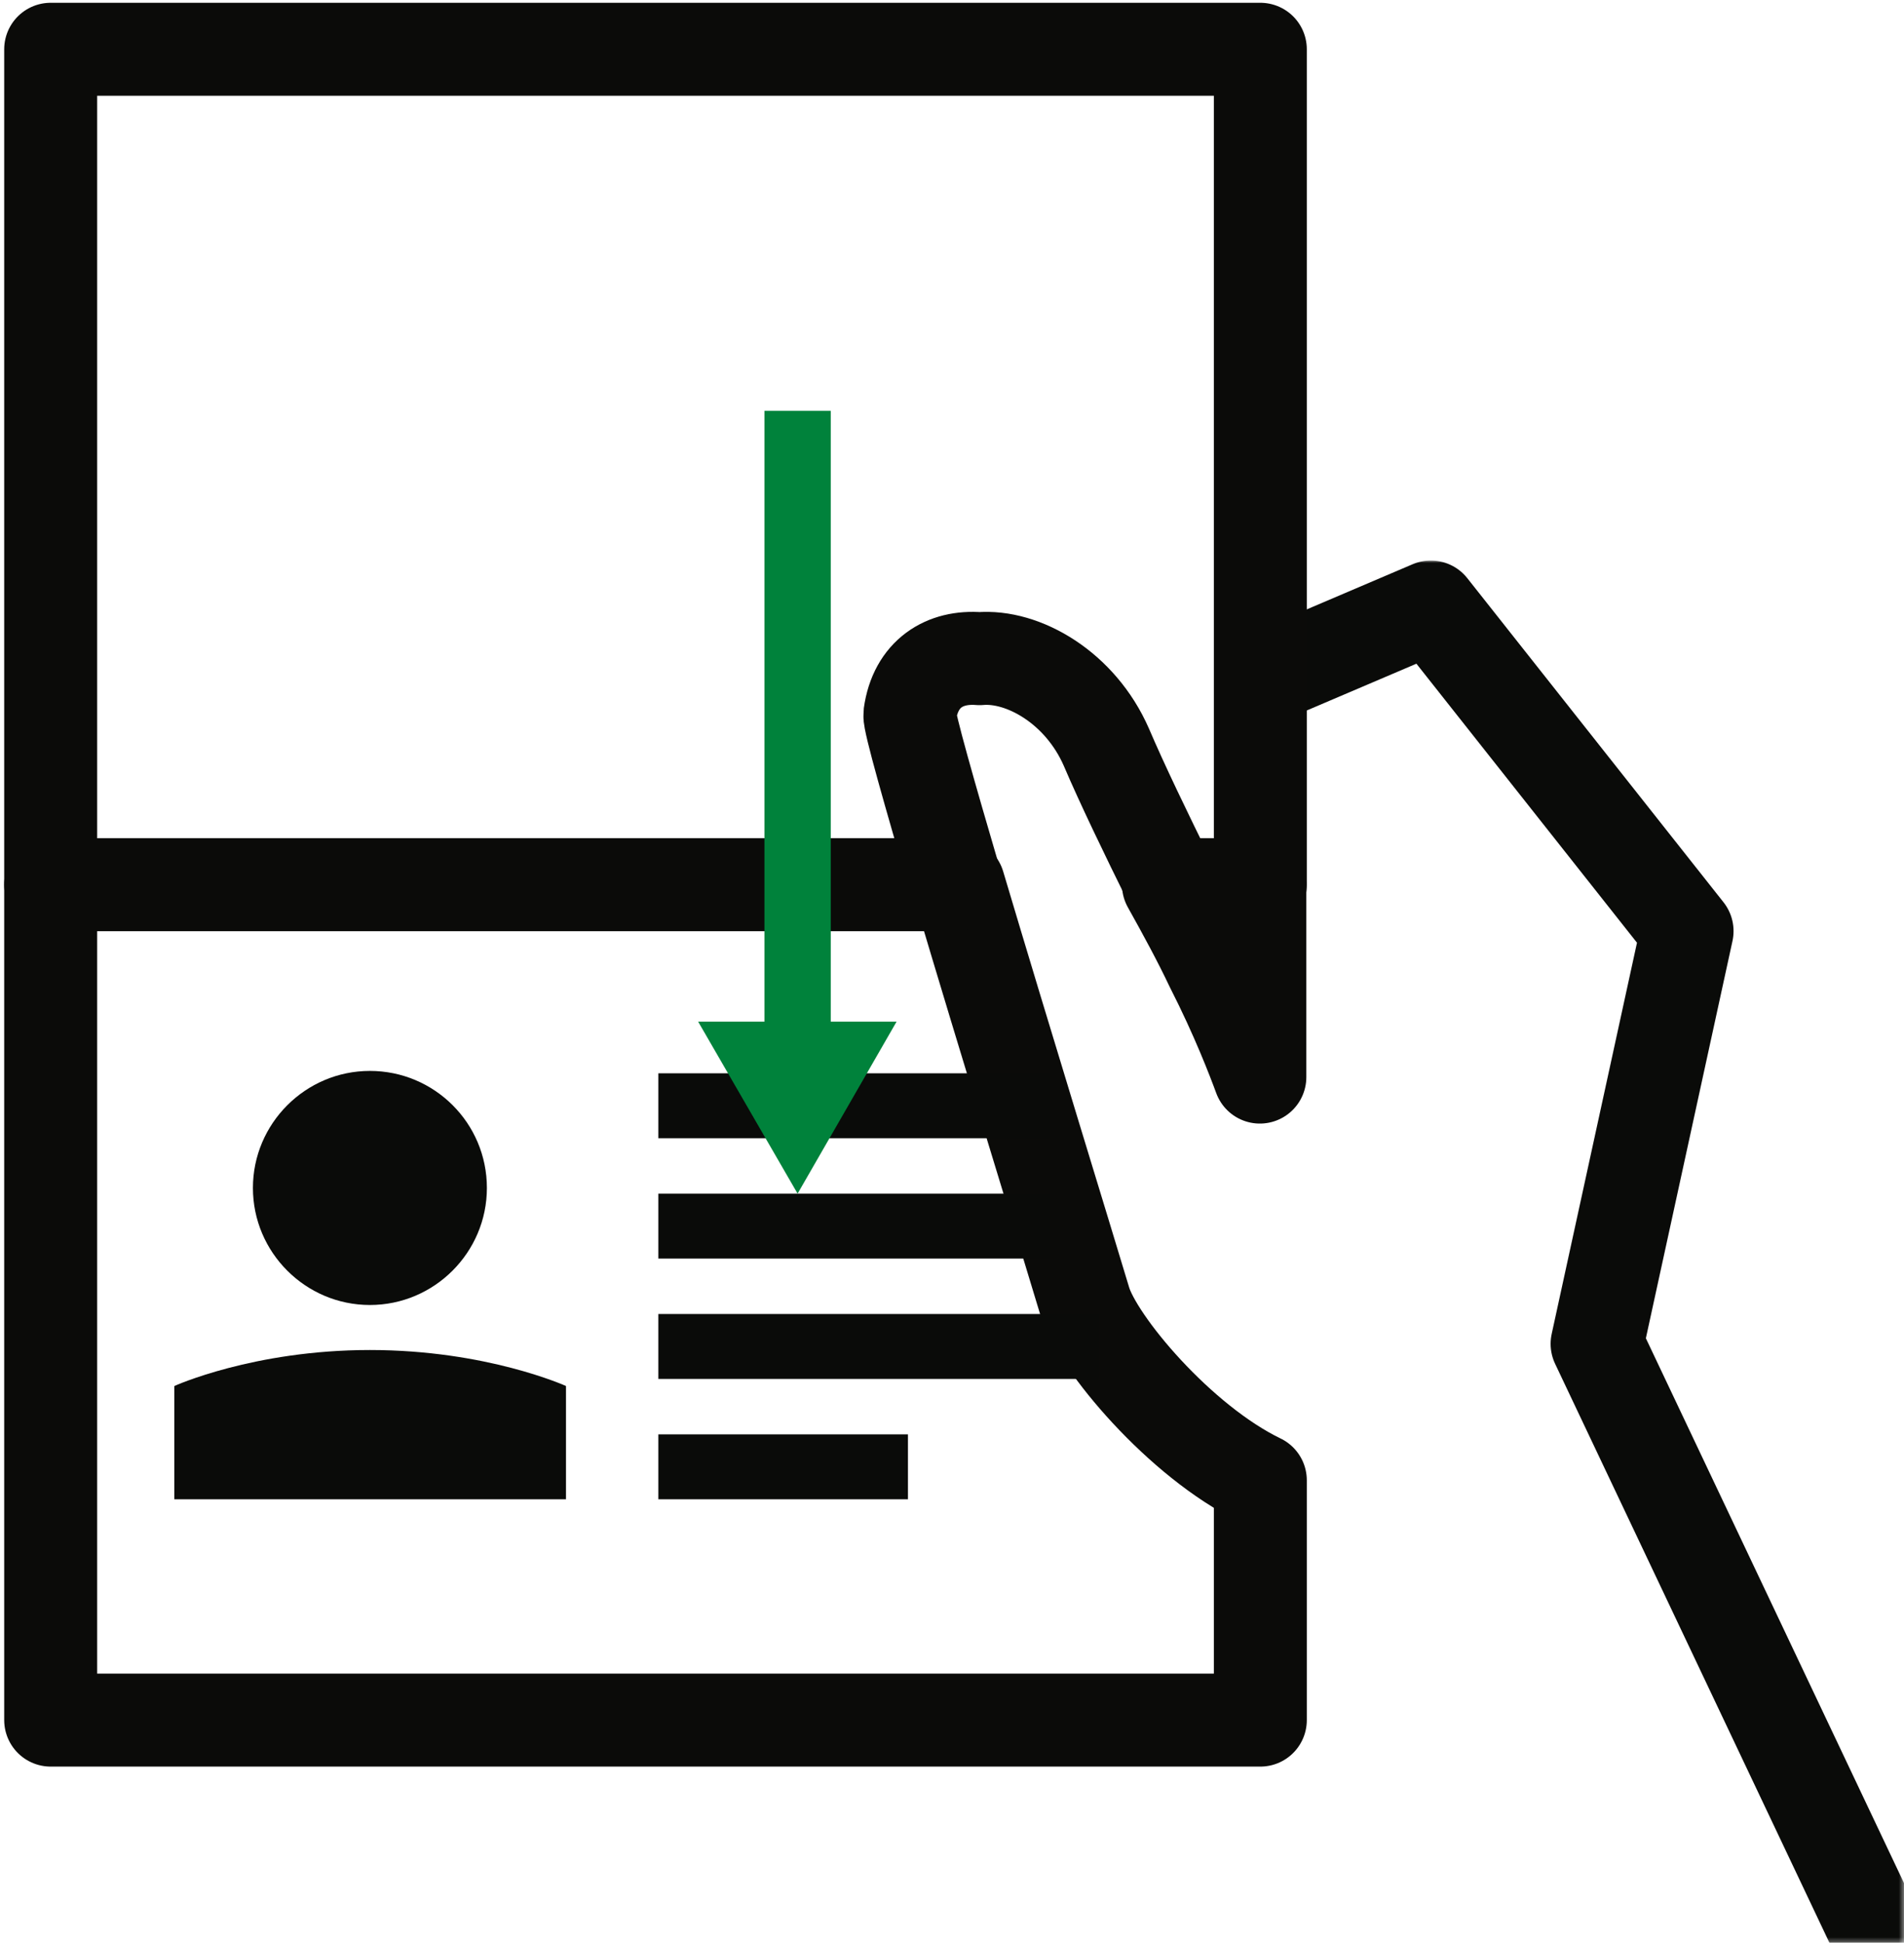 <?xml version="1.0" encoding="utf-8"?>
<!-- Generator: Adobe Illustrator 21.0.1, SVG Export Plug-In . SVG Version: 6.00 Build 0)  -->
<svg version="1.1" id="Layer_1" xmlns="http://www.w3.org/2000/svg" xmlns:xlink="http://www.w3.org/1999/xlink" x="0px" y="0px"
	 viewBox="0 0 402 410" style="enable-background:new 0 0 402 410;" xml:space="preserve">
<style type="text/css">
	.st0{filter:url(#Adobe_OpacityMaskFilter);}
	.st1{fill:#FFFFFF;}
	.st2{mask:url(#mask-2);fill:none;stroke:#0A0B09;stroke-width:19.624;stroke-linecap:round;stroke-linejoin:round;}
	.st3{fill:none;stroke:#0B0B09;stroke-width:19.624;stroke-linecap:round;stroke-linejoin:round;}
	.st4{fill:#0A0B09;}
	.st5{fill:#00823B;}
</style>
<g id="Layer_1_1_" xmlns:sketch="http://www.bohemiancoding.com/sketch/ns">
	<title>Group</title>
	<desc>Created with Sketch.</desc>
	<g id="Page-1" sketch:type="MSPage">
		<g id="Group" transform="translate(-101, -19)" sketch:type="MSLayerGroup">
			<g id="Group-38">
				<g id="Clip-37">
				</g>
				<defs>
					<filter id="Adobe_OpacityMaskFilter" filterUnits="userSpaceOnUse" x="361.4" y="137.3" width="151.5" height="311.8">
						<feColorMatrix  type="matrix" values="1 0 0 0 0  0 1 0 0 0  0 0 1 0 0  0 0 0 1 0"/>
					</filter>
				</defs>
				<mask maskUnits="userSpaceOnUse" x="361.4" y="137.3" width="151.5" height="311.8" id="mask-2">
					<g class="st0">
						<path id="path-1" class="st1" d="M0.9,429H503V0.2H0.9"/>
					</g>
				</mask>
				<path id="Stroke-36" sketch:type="MSShapeGroup" class="st2" d="M371.2,160.7l31.9-13.6l54.1,68.4l-19,87.1L503,439.3"/>
			</g>
			<path id="Fill-39" sketch:type="MSShapeGroup" class="st1" d="M367.1,382H110.7l1-176.3h191.7l30.6,96.8l33.1,28.9V382z"/>
			<path id="Stroke-41" sketch:type="MSShapeGroup" class="st3" d="M303.4,205.7H111.7V382h255.4v-50.6c-17-8.2-34.5-29.1-37.1-37.9
				C326.5,281.8,313.1,238.3,303.4,205.7z M347.7,205.7h19.3v40.6c-1.4-3.8-4.8-12.7-10.2-23.3C354.2,217.5,351,211.6,347.7,205.7z"
				/>
			<path id="Fill-42" sketch:type="MSShapeGroup" class="st1" d="M348.3,205.7h18.8V29.4H111.7v176.3h194.2
				c-5.7-19.4-10-34.5-9.8-35.9c2.6-19.1,29.4-13.8,38.6,7C337.8,184.2,342.9,194.8,348.3,205.7z"/>
			<path id="Stroke-43" sketch:type="MSShapeGroup" class="st3" d="M348.3,205.7h18.8V29.4H111.7v176.3h191.2
				c-5.7-19.4-10-34.5-9.8-35.9c1.2-8.7,7.4-12.4,14.7-11.8c9.2-0.8,21.3,6.1,26.8,18.7C337.8,184.2,342.9,194.8,348.3,205.7z"/>
			<path id="Fill-44" sketch:type="MSShapeGroup" class="st4" d="M322.7,259.2H240v-13.7h82.7V259.2z"/>
			<path id="Fill-45" sketch:type="MSShapeGroup" class="st4" d="M322.7,284.6H240v-13.7h82.7V284.6z"/>
			<path id="Fill-46" sketch:type="MSShapeGroup" class="st4" d="M333,310h-93v-13.7h93V310z"/>
			<path id="Fill-47" sketch:type="MSShapeGroup" class="st4" d="M292.7,335.4H240v-13.7h52.7V335.4z"/>
			<path id="Fill-51" sketch:type="MSShapeGroup" class="st4" d="M203.8,269.7c0,13.6-11.1,24.7-24.7,24.7
				c-13.6,0-24.7-11.1-24.7-24.7c0-13.6,11.1-24.7,24.7-24.7C192.7,245,203.8,256,203.8,269.7"/>
			<path id="Fill-52" sketch:type="MSShapeGroup" class="st4" d="M220.5,335.4h-82.7v-23.9c0,0,16.7-7.6,41.3-7.6
				c24.7,0,41.4,7.6,41.4,7.6V335.4z"/>
		</g>
	</g>
</g>
<g id="Layer_2">
</g>
<polygon class="st5" points="175.4,215.6 175.4,86.7 161.4,86.7 161.4,215.6 147.4,215.6 168.4,251.9 189.3,215.6 "/>
</svg>
